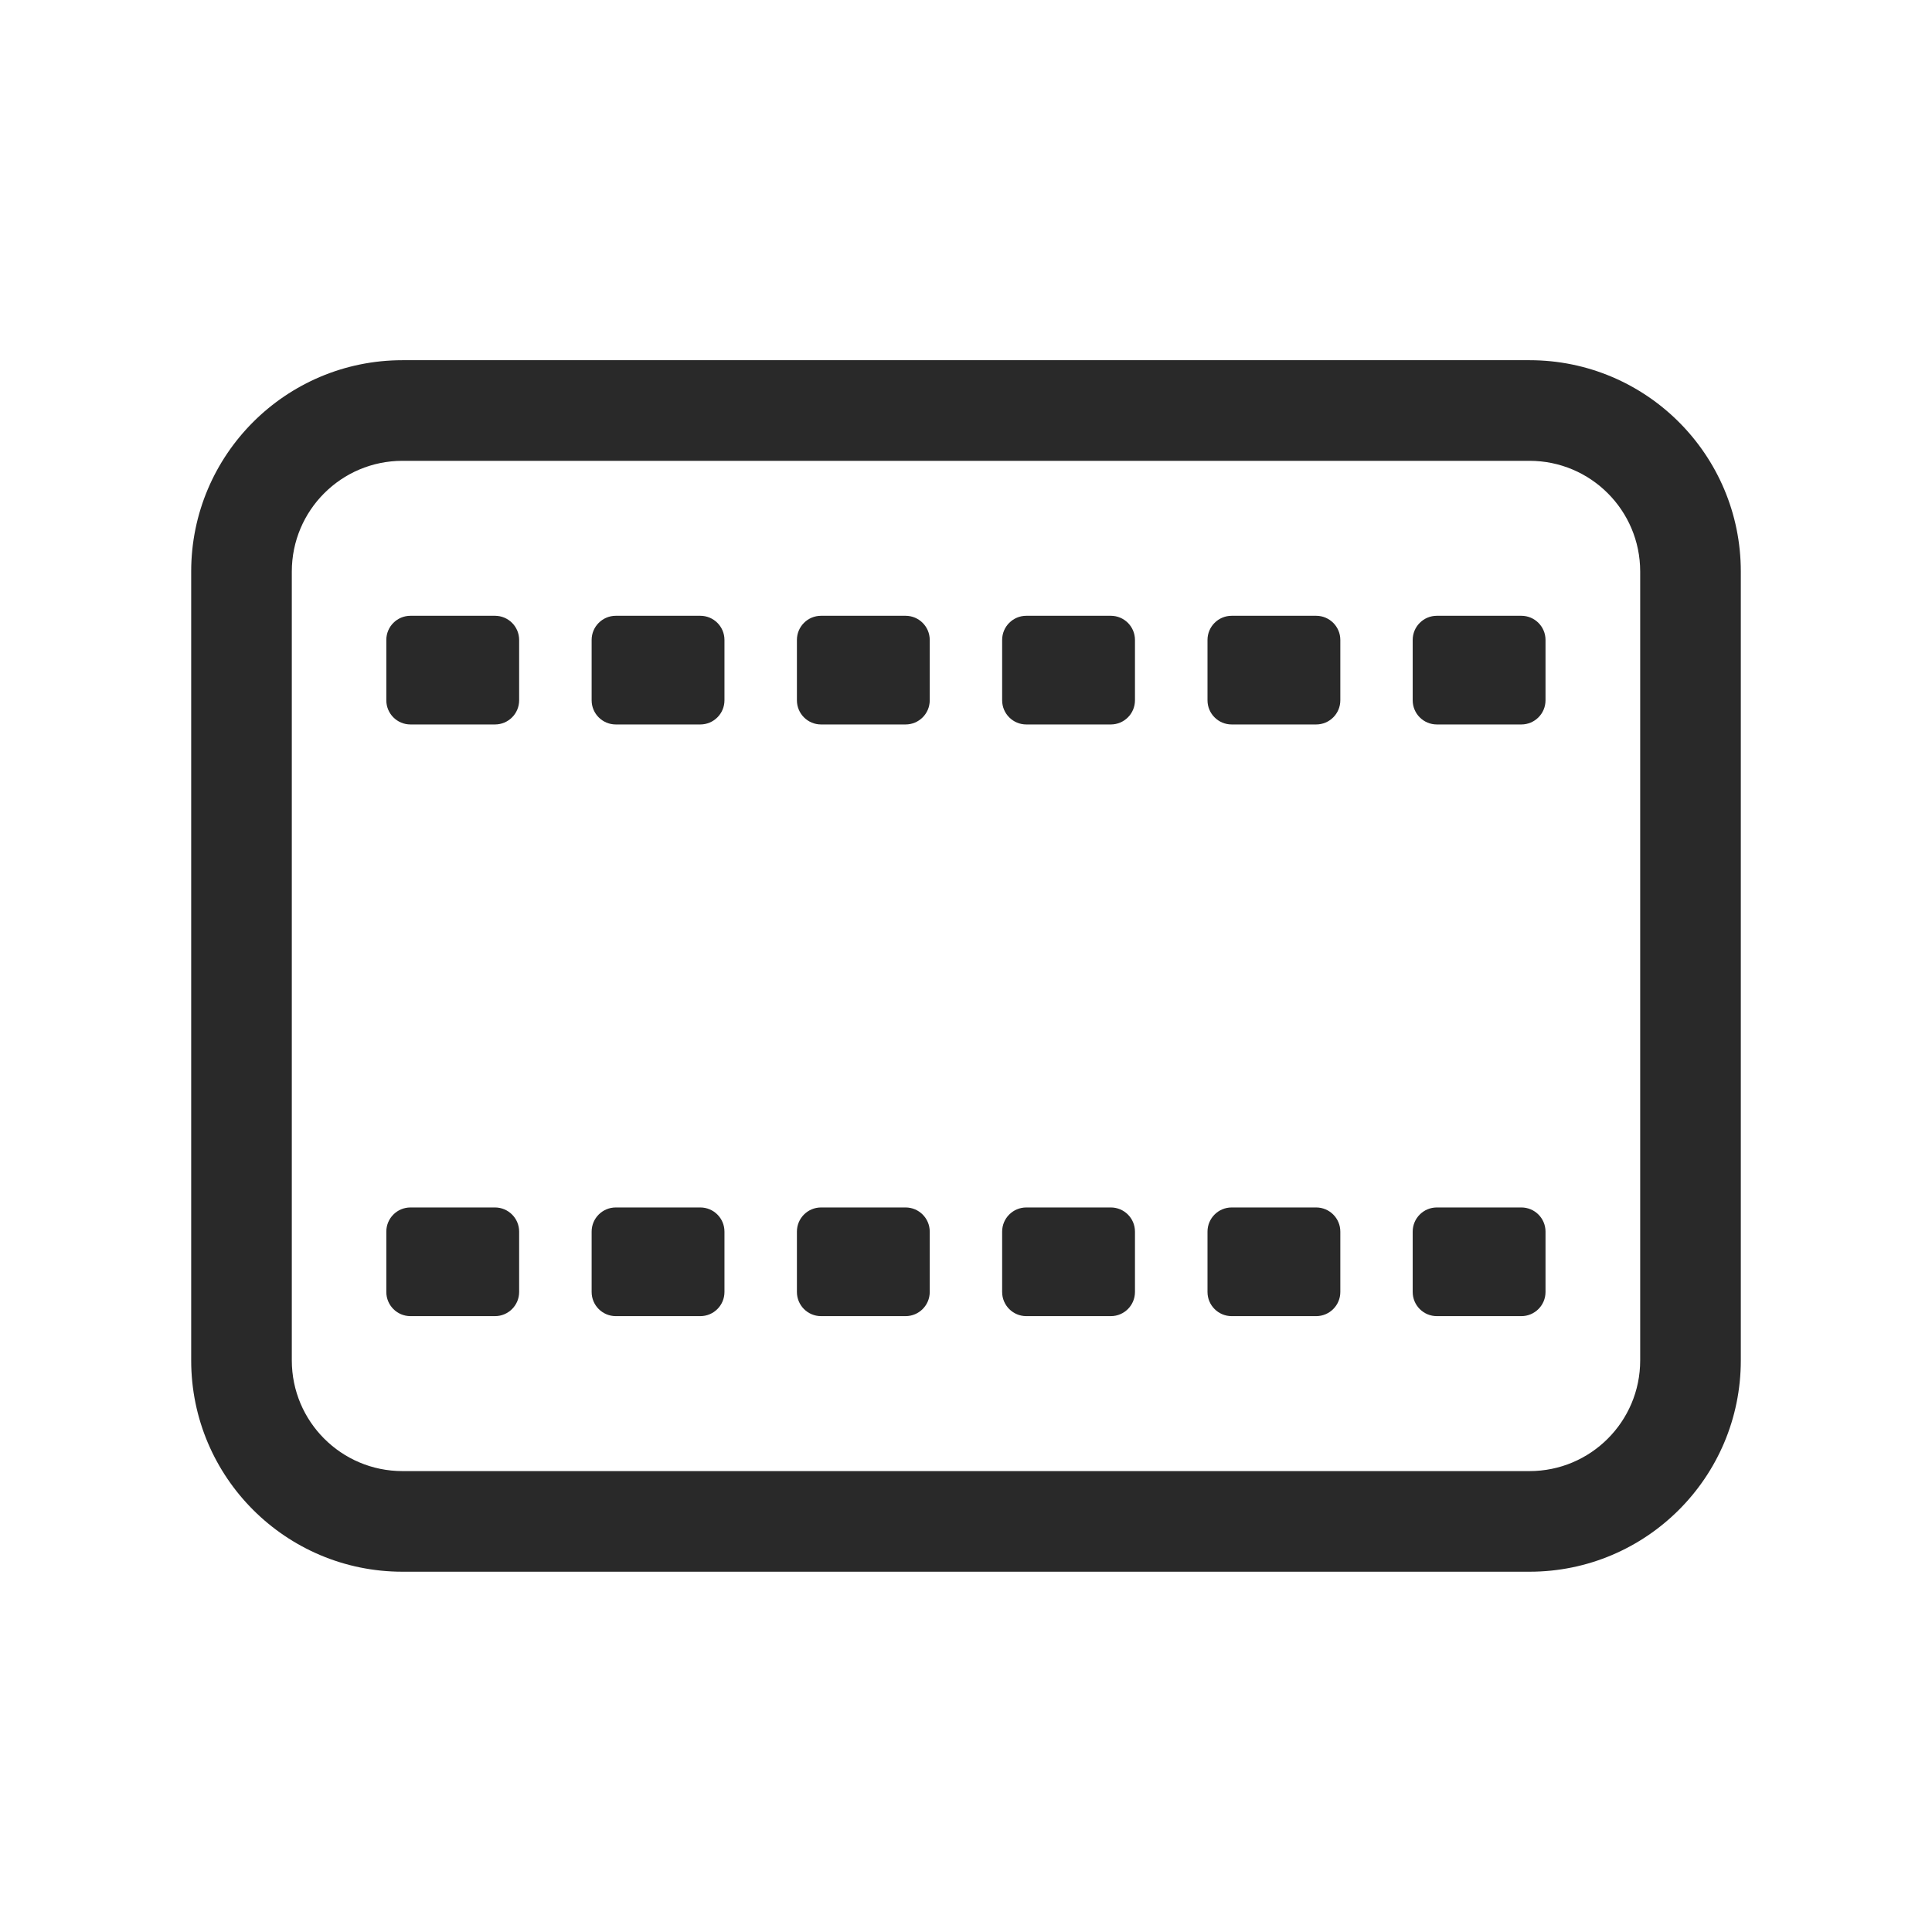 <svg width="48" height="48" viewBox="0 0 48 48" xmlns="http://www.w3.org/2000/svg">
<path fill-rule="evenodd" d="M38 11.449C39.519 11.449 40.75 12.68 40.75 14.199V33.799C40.75 35.318 39.519 36.549 38 36.549H10C8.481 36.549 7.25 35.318 7.25 33.799V14.199C7.25 12.68 8.481 11.449 10 11.449H38ZM43.25 14.199C43.25 11.3 40.9 8.949 38 8.949H10C7.101 8.949 4.75 11.3 4.75 14.199V33.799C4.75 36.699 7.101 39.049 10 39.049H38C40.9 39.049 43.25 36.699 43.25 33.799V14.199ZM14.699 15.899C14.699 15.568 14.968 15.299 15.299 15.299H17.399C17.731 15.299 17.999 15.568 17.999 15.899V17.399C17.999 17.73 17.731 17.999 17.399 17.999H15.299C14.968 17.999 14.699 17.73 14.699 17.399V15.899ZM10.198 15.299C9.866 15.299 9.598 15.568 9.598 15.899V17.399C9.598 17.73 9.866 17.999 10.198 17.999H12.298C12.629 17.999 12.898 17.73 12.898 17.399V15.899C12.898 15.568 12.629 15.299 12.298 15.299H10.198ZM14.699 30.599C14.699 30.268 14.968 29.999 15.299 29.999H17.399C17.731 29.999 17.999 30.268 17.999 30.599V32.099C17.999 32.43 17.731 32.699 17.399 32.699H15.299C14.968 32.699 14.699 32.43 14.699 32.099V30.599ZM10.198 29.999C9.866 29.999 9.598 30.268 9.598 30.599V32.099C9.598 32.43 9.866 32.699 10.198 32.699H12.298C12.629 32.699 12.898 32.43 12.898 32.099V30.599C12.898 30.268 12.629 29.999 12.298 29.999H10.198ZM19.799 15.899C19.799 15.568 20.067 15.299 20.399 15.299H22.499C22.83 15.299 23.099 15.568 23.099 15.899V17.399C23.099 17.73 22.83 17.999 22.499 17.999H20.399C20.067 17.999 19.799 17.73 19.799 17.399V15.899ZM20.399 29.999C20.067 29.999 19.799 30.268 19.799 30.599V32.099C19.799 32.43 20.067 32.699 20.399 32.699H22.499C22.83 32.699 23.099 32.43 23.099 32.099V30.599C23.099 30.268 22.83 29.999 22.499 29.999H20.399ZM24.898 15.899C24.898 15.568 25.167 15.299 25.498 15.299H27.598C27.93 15.299 28.198 15.568 28.198 15.899V17.399C28.198 17.73 27.93 17.999 27.598 17.999H25.498C25.167 17.999 24.898 17.73 24.898 17.399V15.899ZM25.498 29.999C25.167 29.999 24.898 30.268 24.898 30.599V32.099C24.898 32.43 25.167 32.699 25.498 32.699H27.598C27.93 32.699 28.198 32.43 28.198 32.099V30.599C28.198 30.268 27.93 29.999 27.598 29.999H25.498ZM30 15.899C30 15.568 30.269 15.299 30.6 15.299H32.7C33.031 15.299 33.3 15.568 33.3 15.899V17.399C33.3 17.73 33.031 17.999 32.7 17.999H30.6C30.269 17.999 30 17.73 30 17.399V15.899ZM30.6 29.999C30.269 29.999 30 30.268 30 30.599V32.099C30 32.43 30.269 32.699 30.6 32.699H32.7C33.031 32.699 33.3 32.43 33.3 32.099V30.599C33.3 30.268 33.031 29.999 32.7 29.999H30.6ZM35.098 15.899C35.098 15.568 35.366 15.299 35.698 15.299H37.798C38.129 15.299 38.398 15.568 38.398 15.899V17.399C38.398 17.73 38.129 17.999 37.798 17.999H35.698C35.366 17.999 35.098 17.73 35.098 17.399V15.899ZM35.698 29.999C35.366 29.999 35.098 30.268 35.098 30.599V32.099C35.098 32.43 35.366 32.699 35.698 32.699H37.798C38.129 32.699 38.398 32.43 38.398 32.099V30.599C38.398 30.268 38.129 29.999 37.798 29.999H35.698Z" fill="#292929"/>
</svg>
